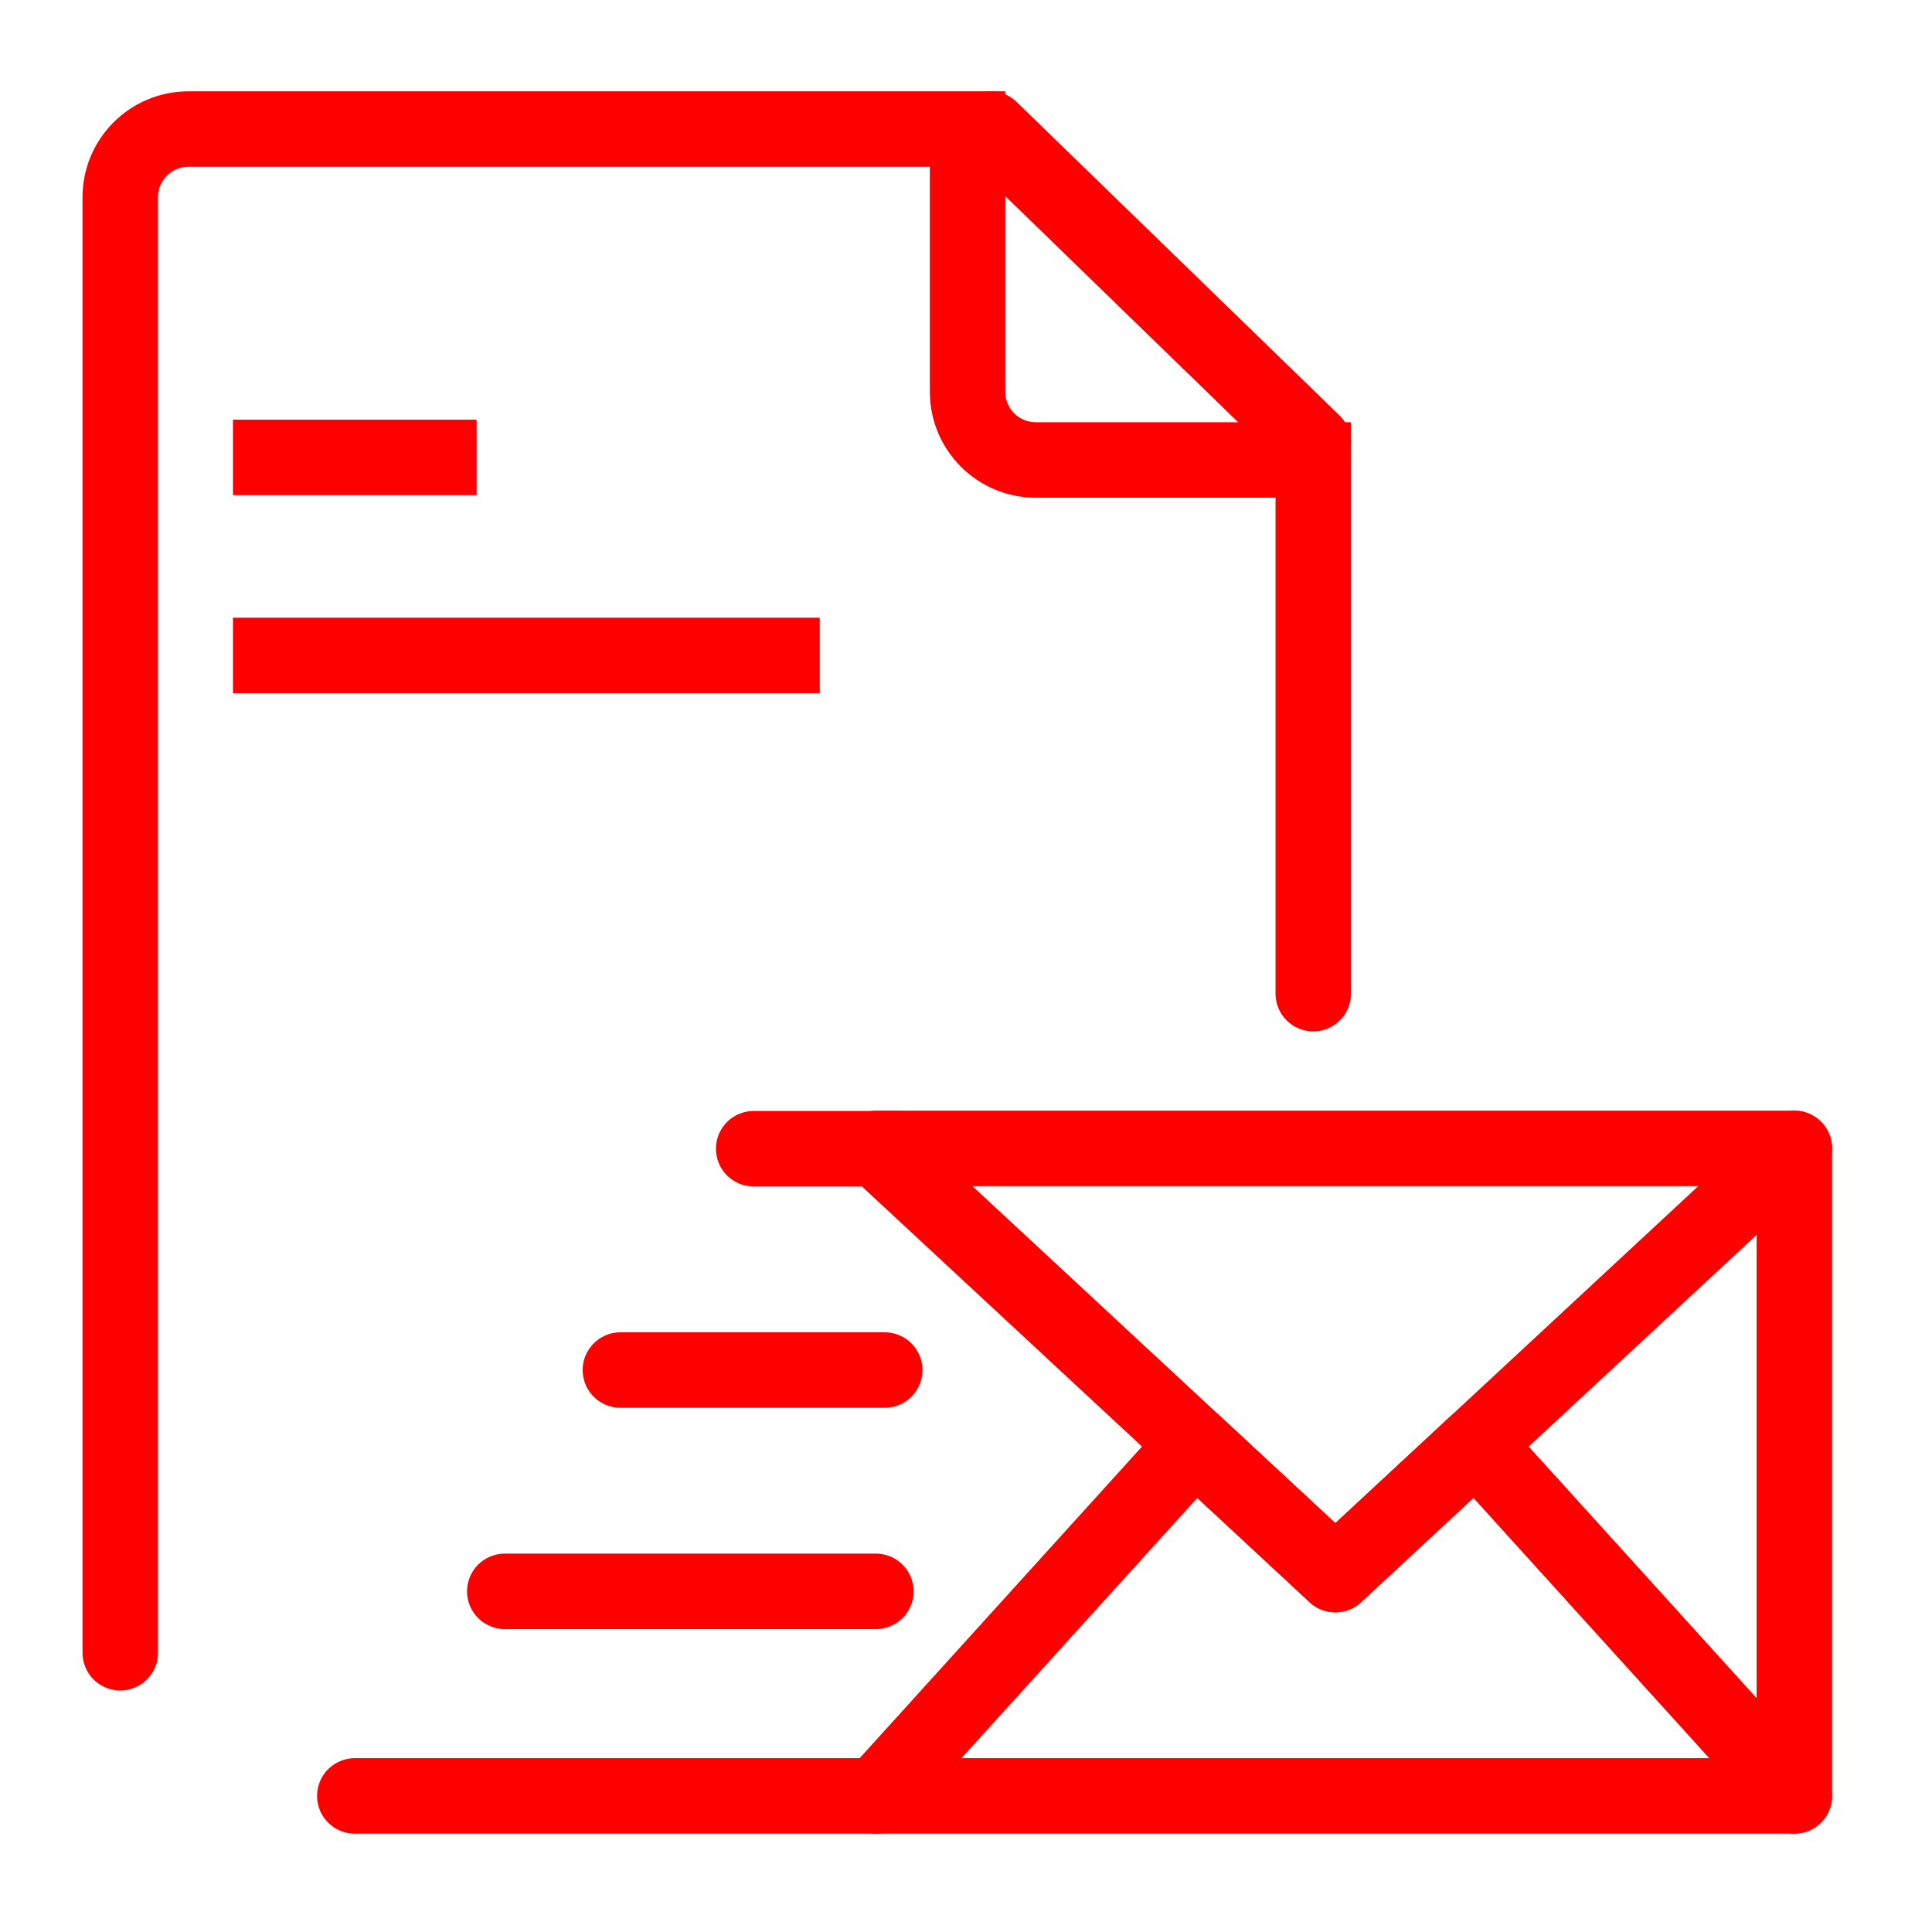 <?xml version="1.0" encoding="utf-8"?>
<!-- Generator: Adobe Illustrator 16.0.0, SVG Export Plug-In . SVG Version: 6.00 Build 0)  -->
<!DOCTYPE svg PUBLIC "-//W3C//DTD SVG 1.1//EN" "http://www.w3.org/Graphics/SVG/1.1/DTD/svg11.dtd">
<svg version="1.1" id="Calque_2" xmlns="http://www.w3.org/2000/svg" xmlns:xlink="http://www.w3.org/1999/xlink" x="0px" y="0px"
	 width="128px" height="128px" viewBox="0 0 128 128" enable-background="new 0 0 128 128" xml:space="preserve">
<polygon fill="none" stroke="#FF0000" stroke-width="5" stroke-linecap="round" stroke-linejoin="round" stroke-miterlimit="10" points="
	58.061,76.084 118.88,76.084 88.471,104.322 "/>
<polygon fill="none" stroke="#FF0000" stroke-width="5" stroke-linecap="round" stroke-linejoin="round" stroke-miterlimit="10" points="
	58.061,118.984 118.88,118.984 97.771,95.687 88.471,104.322 79.171,95.687 "/>
<line fill="none" stroke="#FF0000" stroke-width="5" stroke-linecap="round" stroke-linejoin="round" stroke-miterlimit="10" x1="118.88" y1="76.084" x2="118.88" y2="118.984"/>
<line fill="none" stroke="#FF0000" stroke-width="5" stroke-linecap="round" stroke-linejoin="round" stroke-miterlimit="10" x1="23.506" y1="118.984" x2="58.061" y2="118.984"/>
<line fill="none" stroke="#FF0000" stroke-width="5" stroke-linecap="round" stroke-linejoin="round" stroke-miterlimit="10" x1="33.444" y1="105.431" x2="58.031" y2="105.431"/>
<line fill="none" stroke="#FF0000" stroke-width="5" stroke-linecap="round" stroke-linejoin="round" stroke-miterlimit="10" x1="41.103" y1="90.769" x2="58.617" y2="90.769"/>
<line fill="none" stroke="#FF0000" stroke-width="5" stroke-linecap="round" stroke-linejoin="round" stroke-miterlimit="10" x1="49.933" y1="76.106" x2="59.537" y2="76.106"/>
<line fill="none" stroke="#FF0000" stroke-width="5" stroke-miterlimit="10" x1="15.435" y1="30.305" x2="31.578" y2="30.305"/>
<line fill="none" stroke="#FF0000" stroke-width="5" stroke-miterlimit="10" x1="15.435" y1="43.424" x2="54.311" y2="43.424"/>
<g>
	<path fill="none" stroke="#FF0000" stroke-width="5" stroke-miterlimit="10" d="M82.49,118.5"/>
	<path fill="none" stroke="#FF0000" stroke-width="5" stroke-linecap="round" stroke-miterlimit="10" d="M87.008,65.833V30.474
		H68.623c-2.495,0-4.518-2.022-4.518-4.518V8.55h-51.62c-2.495,0-4.518,2.023-4.518,4.518V109.5"/>
</g>
<line fill="none" stroke="#FF0000" stroke-width="5" stroke-linecap="round" stroke-linejoin="round" stroke-miterlimit="10" x1="65.616" y1="8.55" x2="87.008" y2="29.321"/>
</svg>
